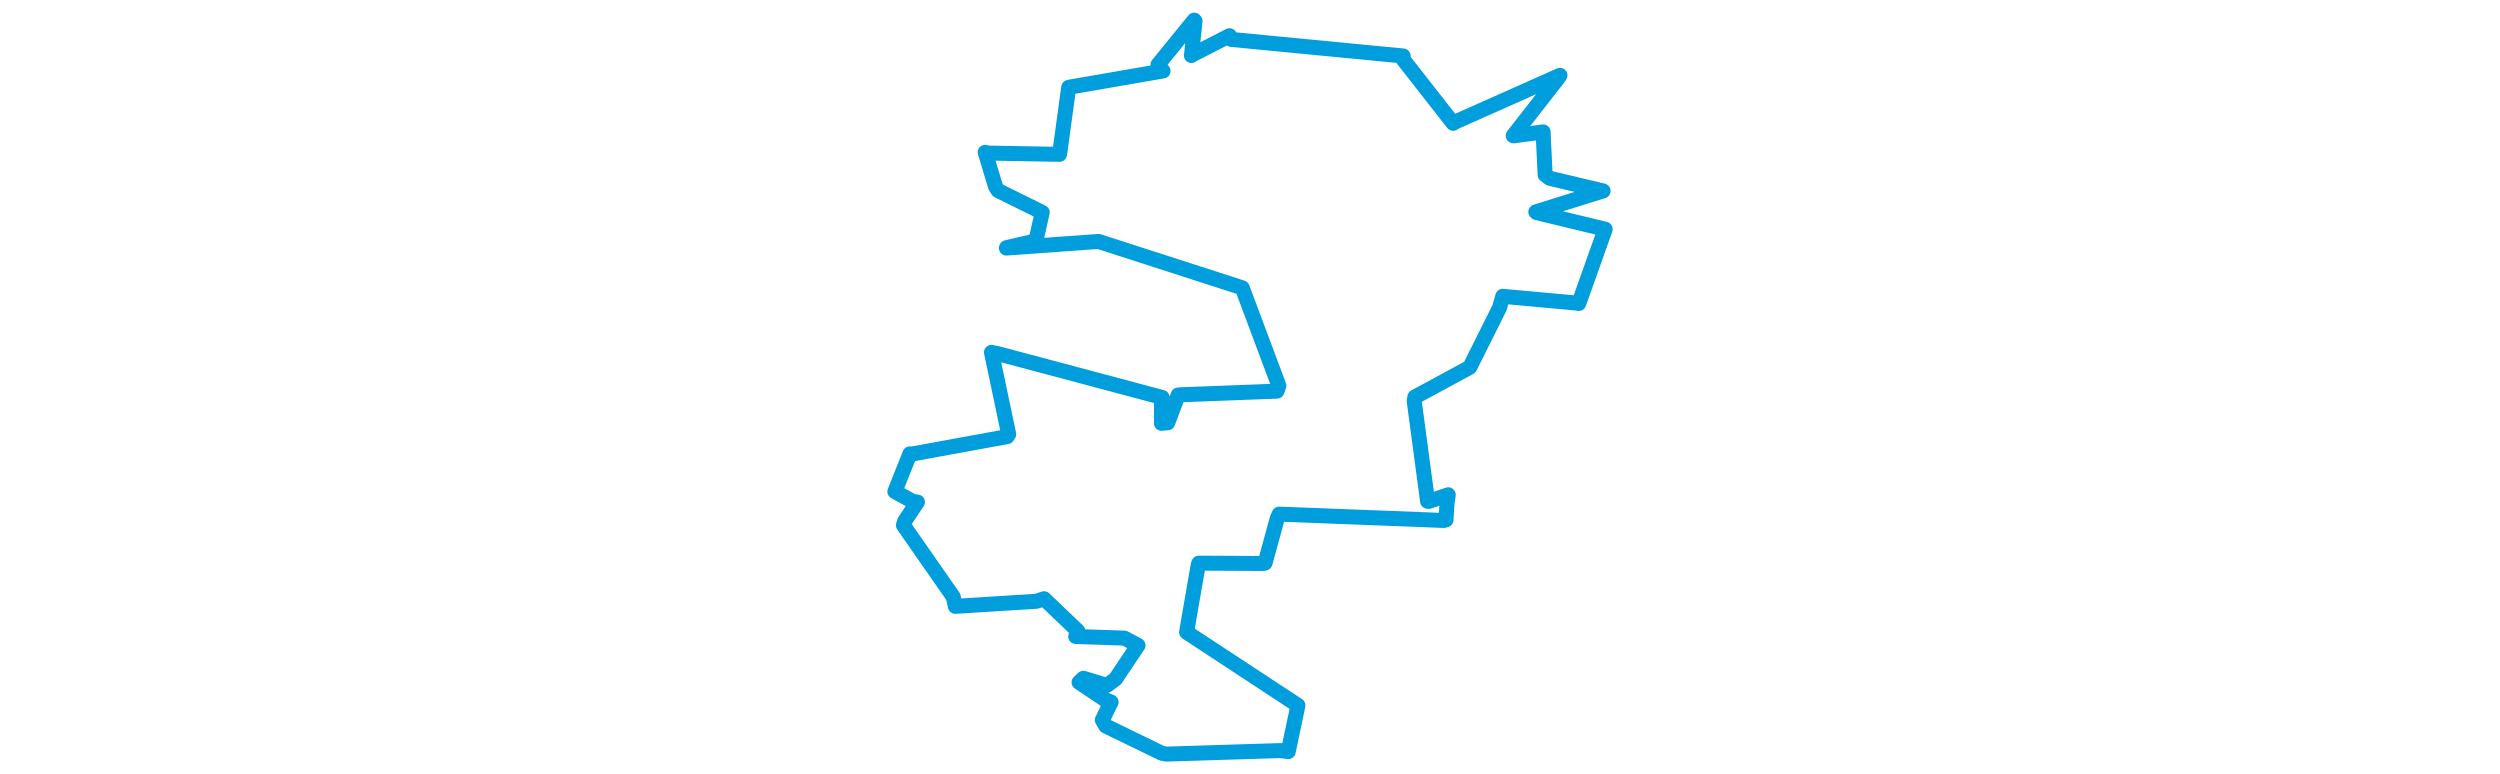<svg viewBox="0 0 300.217 309.692" width="1000" xmlns="http://www.w3.org/2000/svg"><polygon points="8.053,196.622 15.234,200.569 17.081,200.832 11.987,208.462 11.475,210.11 31.406,238.728 32.24,242.531 64.693,240.512 67.737,239.492 81.276,252.442 80.394,254.588 99.897,255.252 105.309,258.153 96.325,271.588 92.841,274.158 83.461,271.305 81.736,272.93 91.888,279.735 94.547,280.829 91.032,287.989 92.445,290.423 114.813,301.285 116.606,301.64 162.25,300.234 165.389,300.645 168.985,283.636 169.257,282.14 124.961,253.039 124.735,252.838 129.398,225.954 129.644,225.256 155.41,225.386 156.131,225.208 161.017,207.335 161.797,205.644 227.642,208.189 228.489,207.966 228.921,201.264 229.405,197.915 221.666,200.553 221.144,200.507 215.785,160.427 216.046,158.82 237.81,147.028 238.047,146.867 249.91,123.117 251.207,118.527 280.358,121.183 281.616,121.386 292.119,91.864 292.164,91.669 264.777,85.05 264.438,84.754 291.096,76.438 291.345,76.371 269.975,71.304 268.161,69.937 267.386,53.748 267.353,52.761 255.613,54.335 255.396,54.283 273.505,31.057 274.095,30.131 232.01,48.874 231.369,49.323 211.483,23.926 211.371,22.394 142.578,15.762 141.912,14.284 126.816,22.036 126.684,22.205 128.127,8.427 127.803,8.053 113.298,25.868 115.331,28.379 78.353,34.779 77.595,34.934 73.943,61.635 73.917,61.734 45.061,61.227 44.183,60.929 48.345,74.693 49.341,76.223 65.194,84.059 67,84.987 64.729,95.092 64.688,96.283 52.738,99.054 52.683,99.228 89.442,96.585 89.54,96.576 145.17,114.533 147.004,115.134 161.663,154.314 160.894,156.457 122.958,157.891 121.394,157.993 117.198,169.1 114.695,169.32 114.705,159.536 114.964,158.976 49.975,141.649 46.686,140.938 53.588,173.689 52.999,174.638 14.766,181.635 14.052,181.544 8.053,196.622" stroke="#009edd" stroke-width="5.999px" fill="none" stroke-linejoin="round" vector-effect="non-scaling-stroke"></polygon></svg>